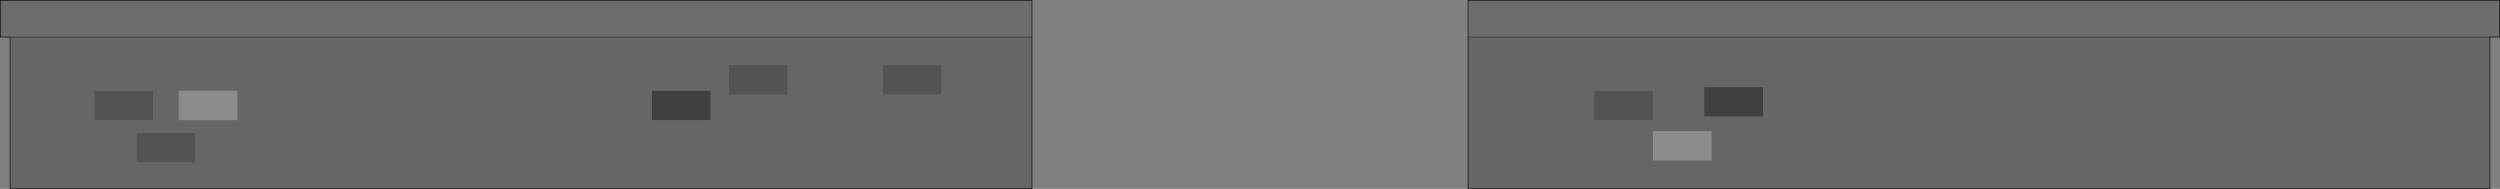 <?xml version="1.0" encoding="UTF-8" standalone="no"?>
<svg xmlns:xlink="http://www.w3.org/1999/xlink" height="308.95px" width="4088.9px" xmlns="http://www.w3.org/2000/svg">
  <rect width="100%" height="100%" fill="#808080" stroke="none"/>
  <g transform="matrix(1.0, 0.0, 0.0, 1.0, 0.5, 0.5)">
    <path d="M2400.55 60.05 L2400.55 0.0 4087.9 0.0 4087.9 60.05 4071.95 60.05 2400.55 60.05 M15.95 60.05 L0.0 60.05 0.0 0.0 1687.35 0.0 1687.35 60.05 15.95 60.05" fill="#000000" fill-opacity="0.149" fill-rule="evenodd" stroke="none"/>
    <path d="M2400.55 60.05 L4071.95 60.05 4071.95 307.95 2400.55 307.95 2400.55 60.05 M2786.95 142.05 L2786.95 189.95 2882.9 189.95 2882.9 142.05 2786.95 142.05 M2607.05 147.95 L2607.05 196.0 2703.0 196.0 2703.0 147.95 2607.05 147.95 M2703.0 213.95 L2703.0 261.9 2798.95 261.9 2798.95 213.95 2703.0 213.95 M1687.35 60.05 L1687.35 307.95 15.95 307.95 15.95 60.05 1687.35 60.05 M1191.6 106.0 L1191.6 154.05 1287.55 154.05 1287.55 106.0 1191.6 106.0 M1539.4 154.05 L1539.4 106.0 1443.45 106.0 1443.45 154.05 1539.4 154.05 M1161.6 196.0 L1161.6 147.95 1065.65 147.95 1065.65 196.0 1161.6 196.0 M387.8 196.0 L387.8 147.95 291.85 147.95 291.85 196.0 387.8 196.0 M318.85 265.0 L318.85 216.95 222.9 216.95 222.9 265.0 318.85 265.0 M249.9 196.0 L249.9 147.95 153.9 147.95 153.9 196.0 249.9 196.0" fill="#000000" fill-opacity="0.2" fill-rule="evenodd" stroke="none"/>
    <path d="M2607.05 147.95 L2703.0 147.95 2703.0 196.0 2607.05 196.0 2607.05 147.95 M1539.4 154.05 L1443.45 154.05 1443.45 106.0 1539.4 106.0 1539.4 154.05 M1191.6 106.0 L1287.55 106.0 1287.55 154.05 1191.6 154.05 1191.6 106.0 M249.9 196.0 L153.9 196.0 153.9 147.95 249.9 147.95 249.9 196.0 M318.85 265.0 L222.9 265.0 222.9 216.95 318.85 216.95 318.85 265.0" fill="#000000" fill-opacity="0.349" fill-rule="evenodd" stroke="none"/>
    <path d="M2786.95 142.05 L2882.9 142.05 2882.9 189.95 2786.95 189.95 2786.95 142.05 M1161.6 196.0 L1065.65 196.0 1065.65 147.95 1161.6 147.95 1161.6 196.0" fill="#000000" fill-opacity="0.498" fill-rule="evenodd" stroke="none"/>
    <path d="M2703.0 213.95 L2798.95 213.95 2798.95 261.9 2703.0 261.9 2703.0 213.95 M387.8 196.0 L291.85 196.0 291.85 147.95 387.8 147.95 387.8 196.0" fill="#ffffff" fill-opacity="0.098" fill-rule="evenodd" stroke="none"/>
    <path d="M4071.95 60.05 L4087.9 60.05 4087.9 0.0 2400.55 0.0 2400.55 60.05 2400.55 307.95 4071.95 307.95 4071.95 60.05 M15.95 60.05 L0.0 60.05 0.0 0.0 1687.35 0.0 1687.35 60.05 1687.35 307.95 15.95 307.95 15.95 60.05" fill="none" stroke="#000000" stroke-linecap="round" stroke-linejoin="miter-clip" stroke-miterlimit="4.0" stroke-width="1.0"/>
    <path d="M2400.55 60.05 L4071.95 60.05 M15.95 60.05 L1687.35 60.05" fill="none" stroke="#000000" stroke-linecap="round" stroke-linejoin="miter-clip" stroke-miterlimit="4.0" stroke-opacity="0.6" stroke-width="1.0"/>
  </g>
</svg>
